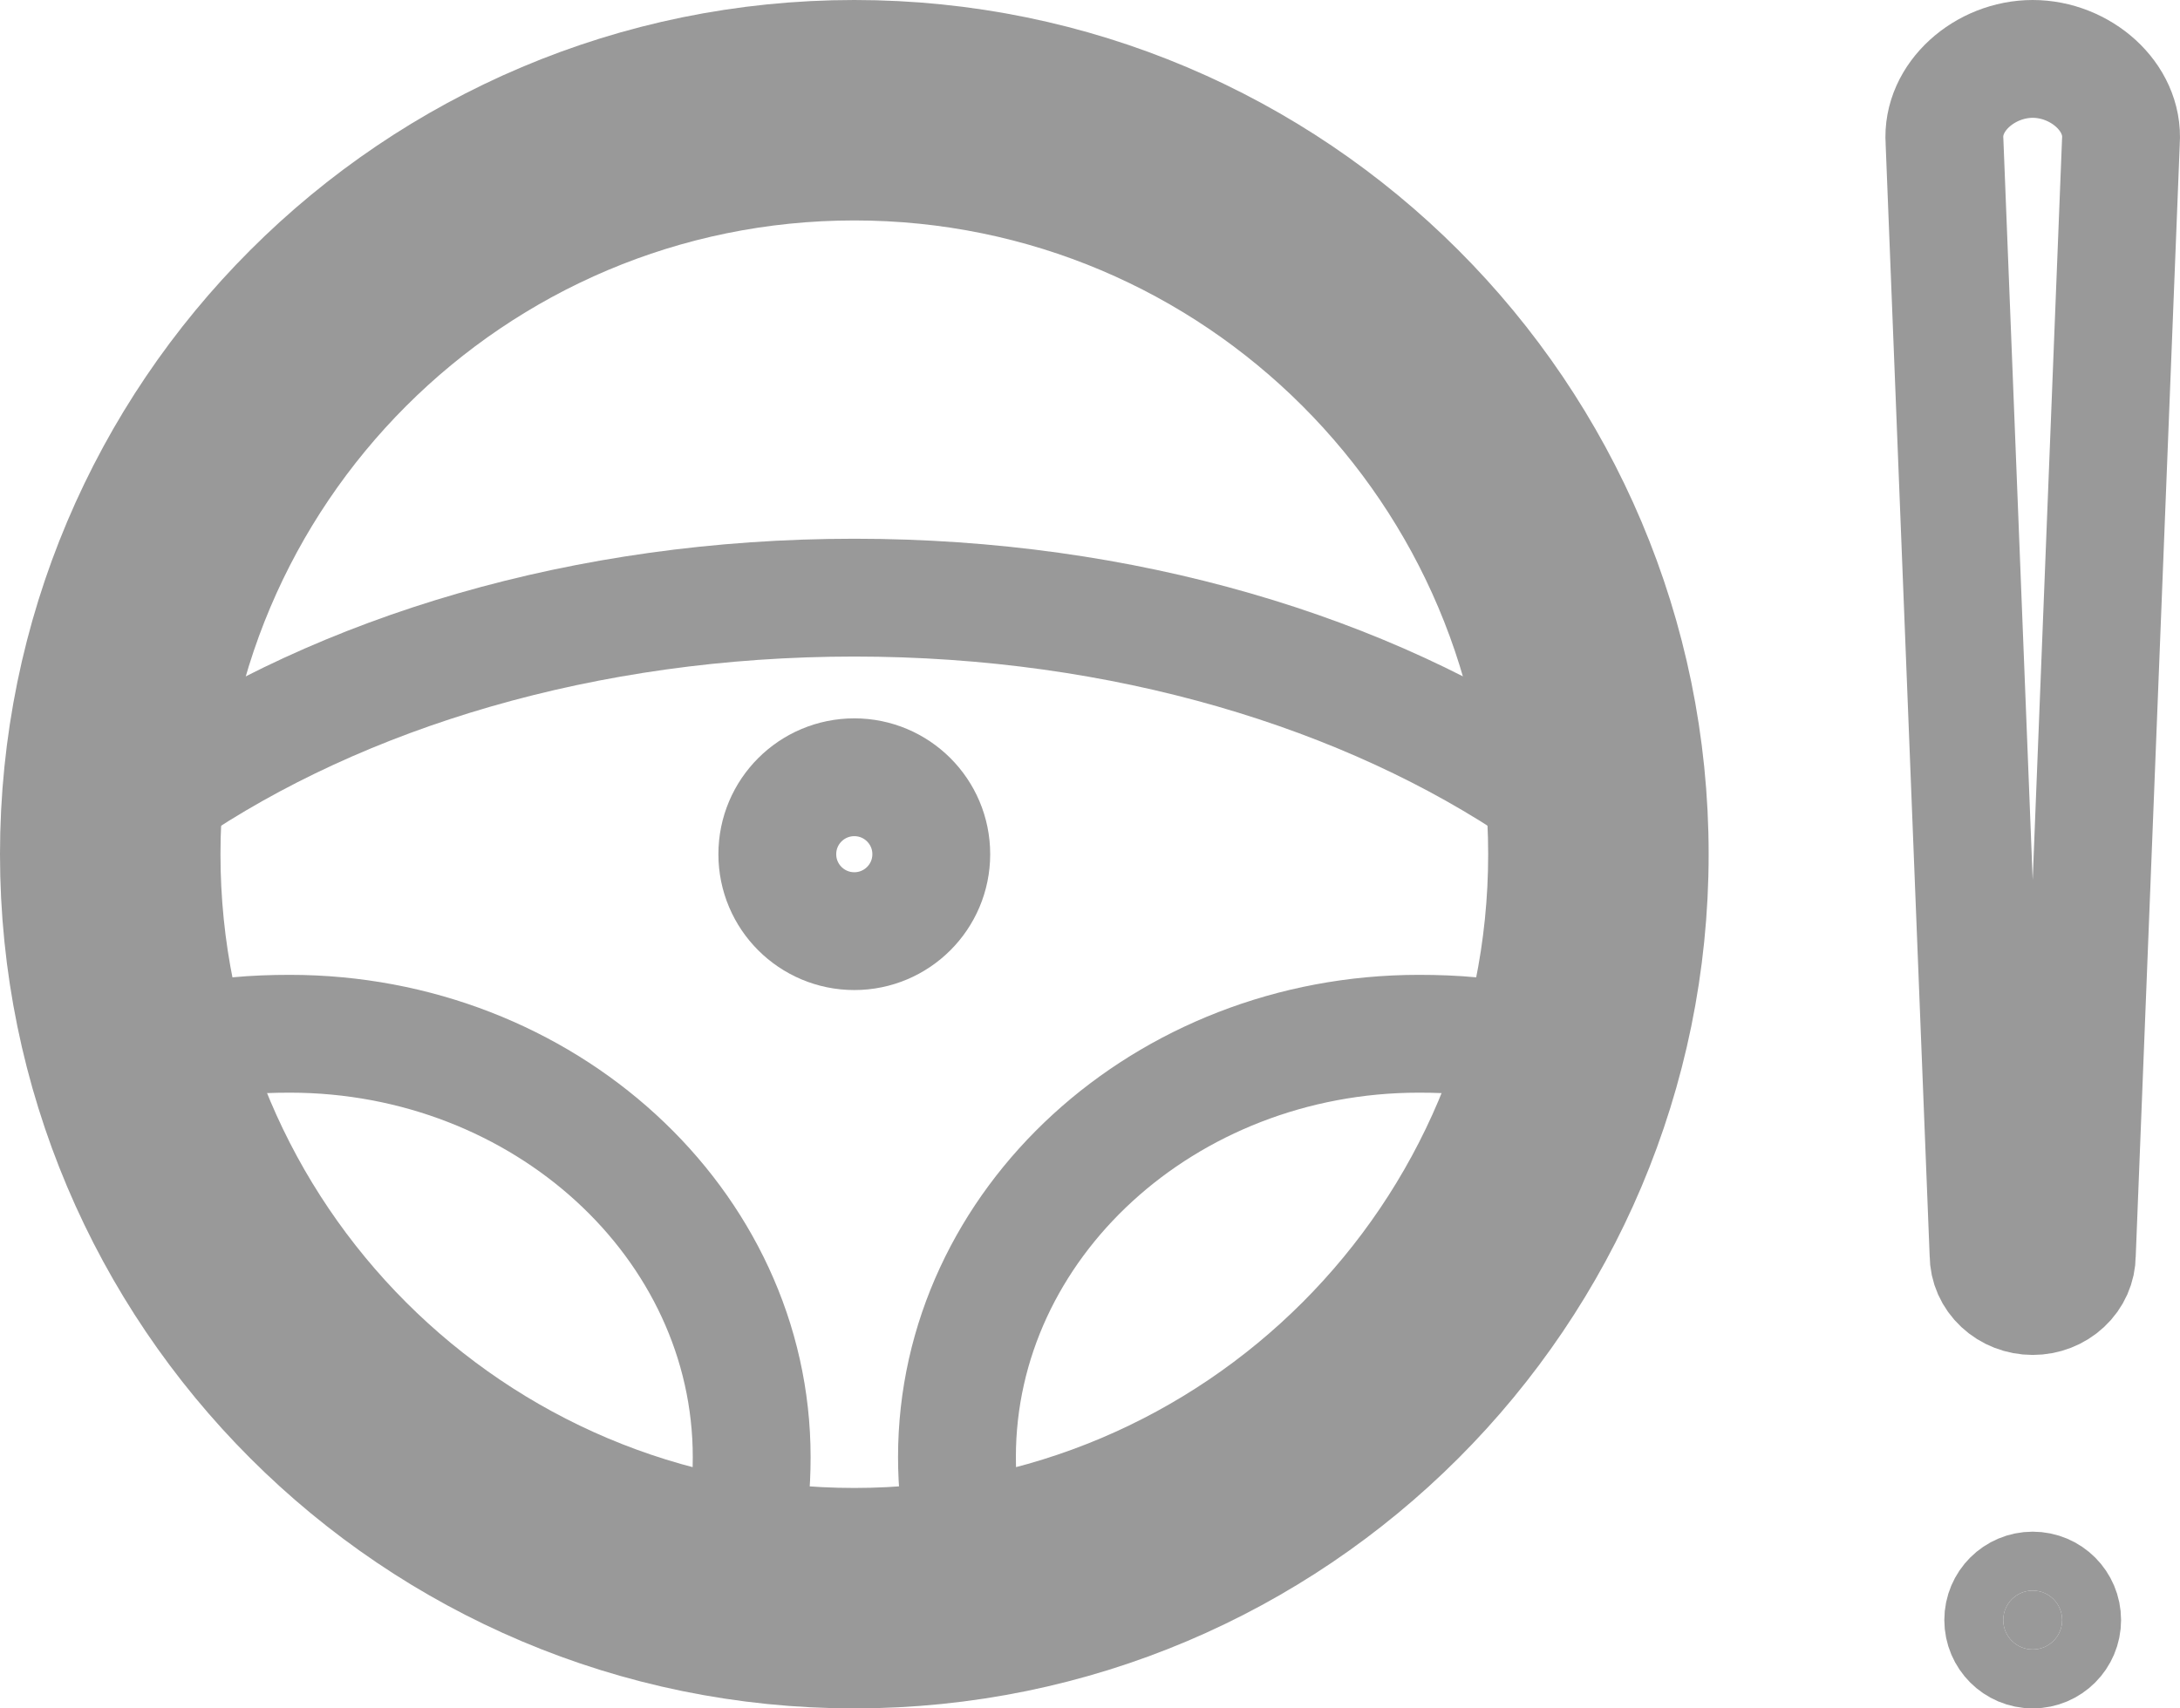 <svg width="37" height="29" viewBox="0 0 37 29" fill="none" xmlns="http://www.w3.org/2000/svg">
<path d="M14.5 28C21.956 28 28 21.956 28 14.5C28 7.044 21.956 1 14.5 1C7.044 1 1 7.044 1 14.5C1 21.956 7.044 28 14.5 28Z" stroke="#999999" stroke-width="2"/>
<path d="M14.5 26.258C20.994 26.258 26.258 20.994 26.258 14.5C26.258 8.006 20.994 2.742 14.5 2.742C8.006 2.742 2.742 8.006 2.742 14.5C2.742 20.994 8.006 26.258 14.5 26.258Z" stroke="#999999" stroke-width="2"/>
<path d="M3.178 17.723C3.744 17.592 4.31 17.548 4.92 17.548C9.231 17.548 12.758 20.771 12.758 24.734C12.758 25.213 12.715 25.648 12.628 26.084" stroke="#999999" stroke-width="2"/>
<path d="M26.215 13.455C23.21 11.408 19.073 10.145 14.5 10.145C9.928 10.145 5.79 11.408 2.786 13.455" stroke="#999999" stroke-width="2"/>
<path d="M16.373 26.084C16.286 25.648 16.242 25.169 16.242 24.734C16.242 20.771 19.77 17.548 24.081 17.548C24.691 17.548 25.257 17.592 25.823 17.723" stroke="#999999" stroke-width="2"/>
<path d="M14.5 15.806C15.221 15.806 15.806 15.222 15.806 14.5C15.806 13.778 15.221 13.194 14.5 13.194C13.778 13.194 13.193 13.778 13.193 14.5C13.193 15.222 13.778 15.806 14.5 15.806Z" stroke="#999999" stroke-width="2"/>
<path d="M34.5 1C33.69 1 32.949 1.644 33.003 2.4L33.751 21.3C33.751 21.486 33.83 21.664 33.971 21.795C34.111 21.926 34.301 22 34.5 22C34.699 22 34.889 21.926 35.029 21.795C35.17 21.664 35.249 21.486 35.249 21.3L35.997 2.4C36.051 1.644 35.31 1 34.5 1Z" stroke="#999999" stroke-width="2" stroke-linecap="round" stroke-linejoin="round"/>
<path d="M35 27.5C35 27.776 34.776 28 34.5 28C34.224 28 34 27.776 34 27.5C34 27.224 34.224 27 34.5 27C34.776 27 35 27.224 35 27.5Z" fill="#999999" stroke="#999999" stroke-width="2" stroke-linecap="round" stroke-linejoin="round"/>
</svg>
